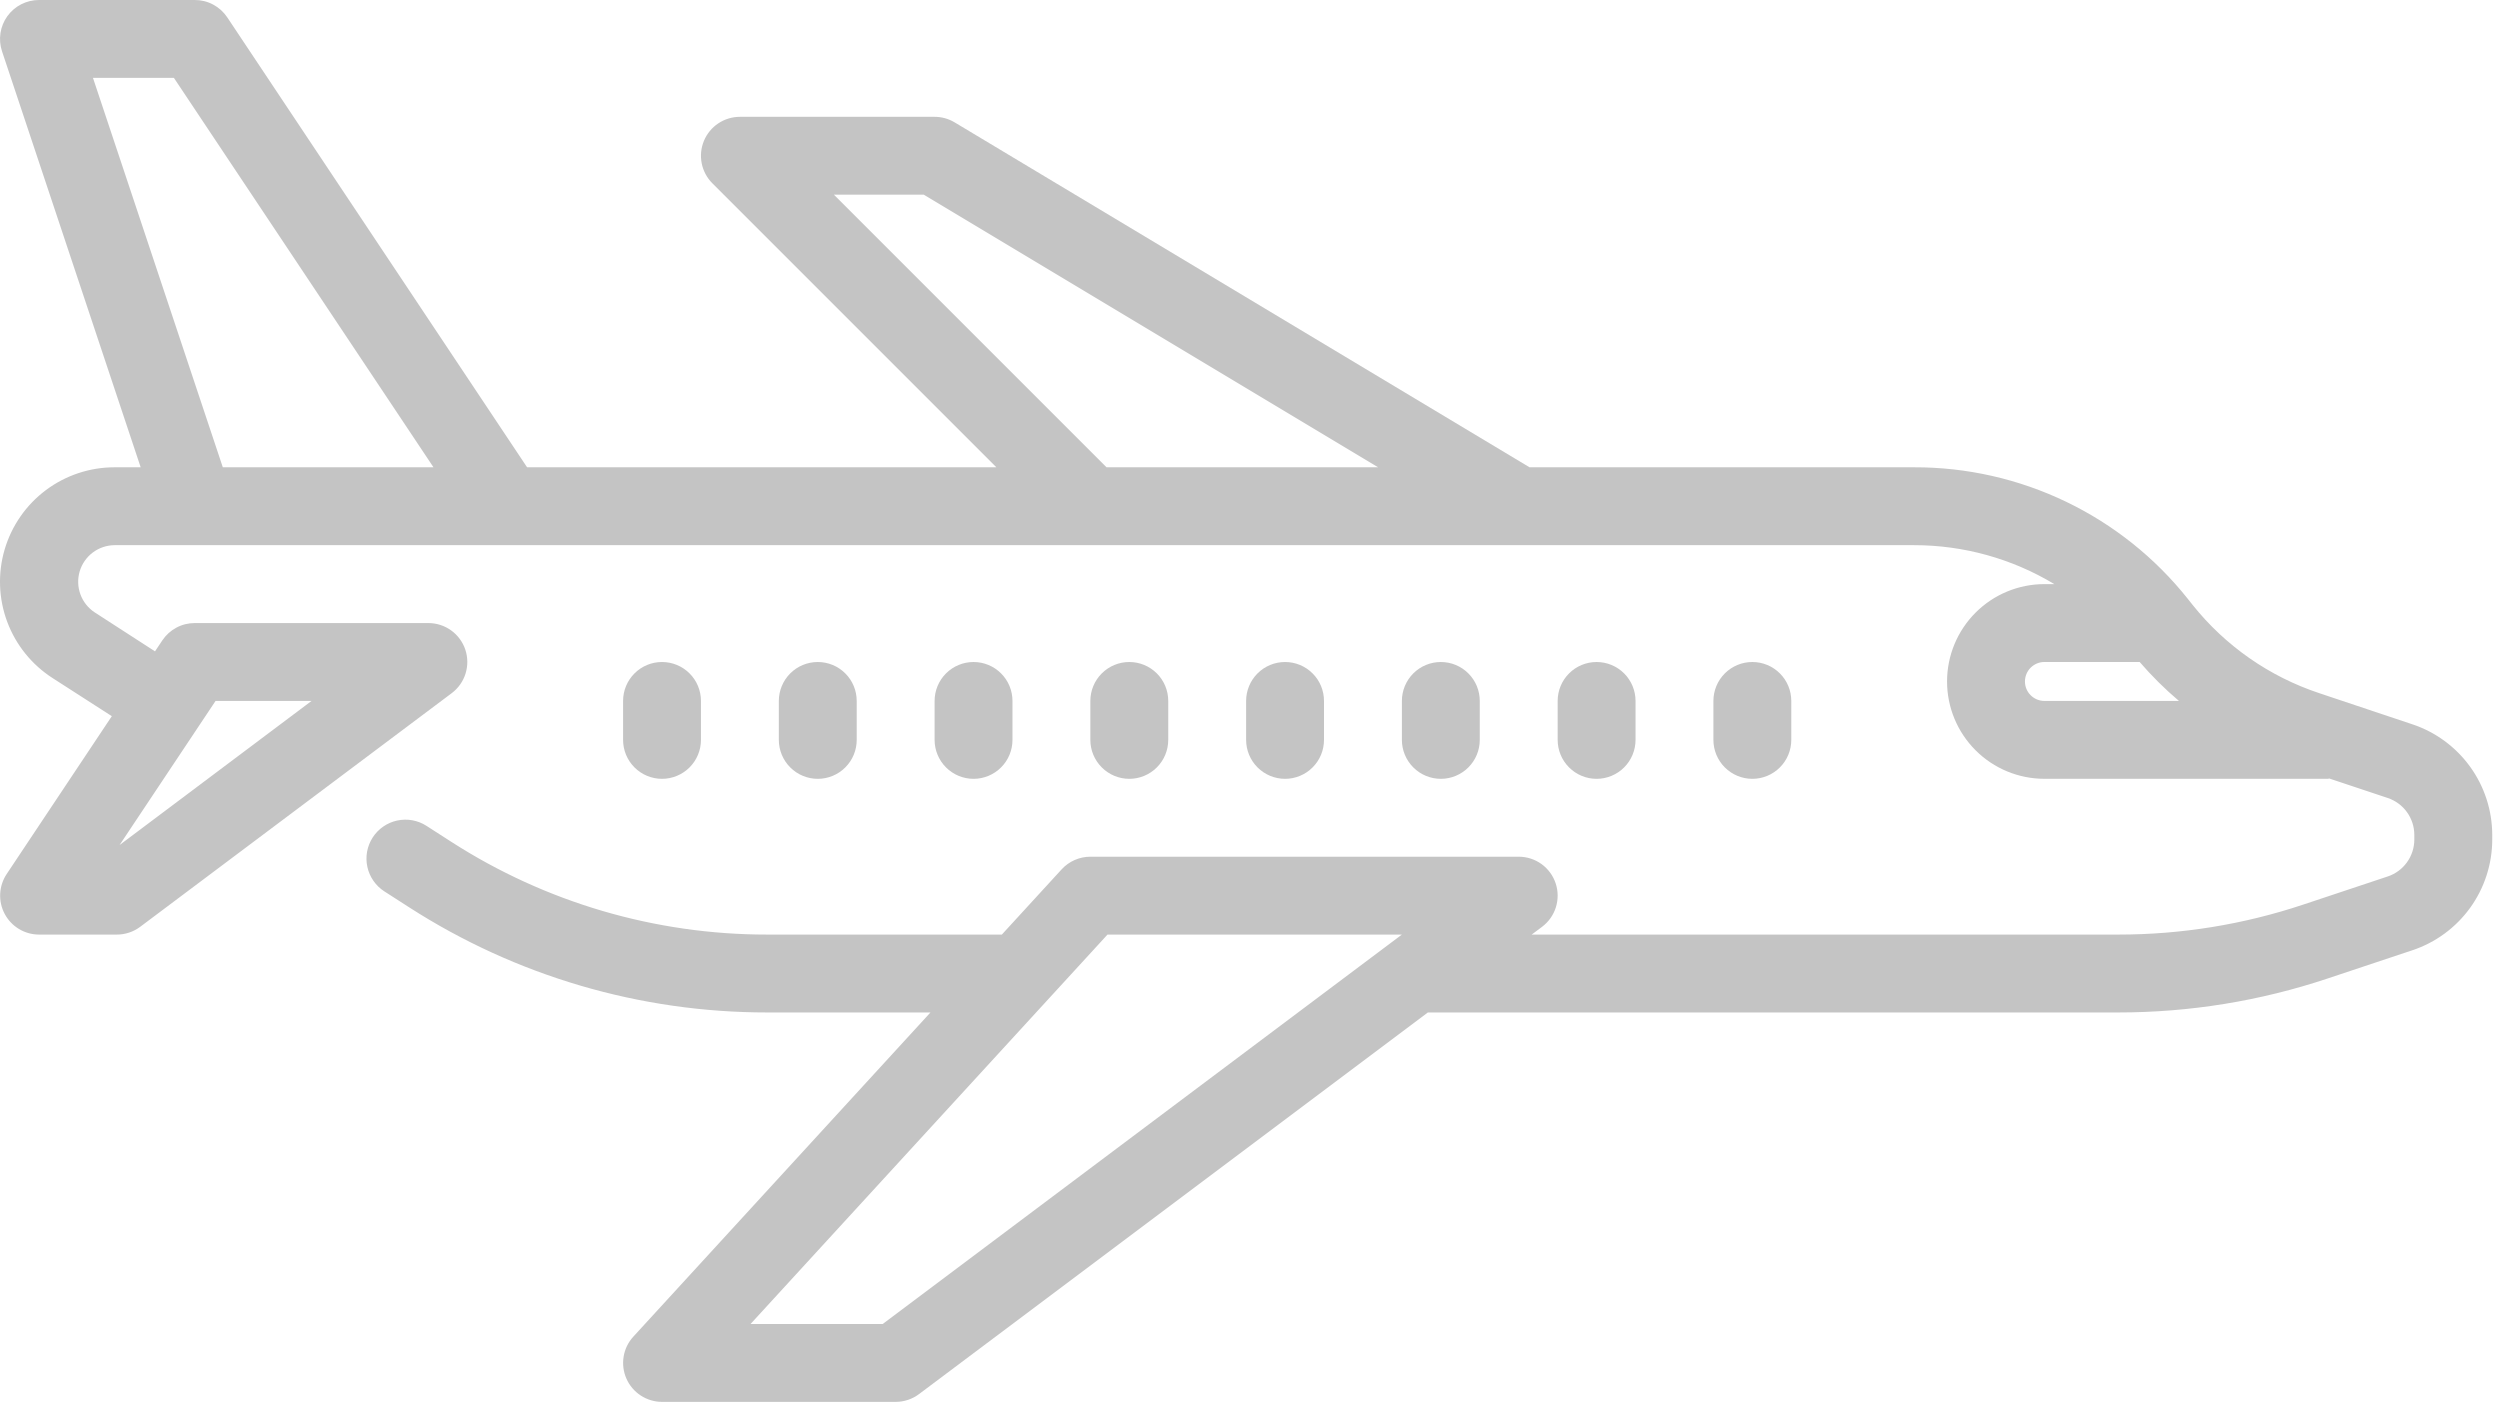 <svg width="107" height="60" viewBox="0 0 107 60" fill="none" xmlns="http://www.w3.org/2000/svg">
<path d="M103.249 31L99.263 29.667C97.129 28.958 95.247 27.646 93.844 25.89L93.639 25.632C92.238 23.87 90.456 22.449 88.428 21.474C86.4 20.499 84.177 19.995 81.926 20H65.463L40.859 5.238C40.6 5.082 40.303 5 40.001 5H31.668C31.338 5 31.016 5.098 30.742 5.281C30.468 5.464 30.254 5.724 30.128 6.029C30.002 6.333 29.969 6.668 30.033 6.992C30.098 7.315 30.256 7.612 30.489 7.845L42.644 20H22.559L9.726 0.742C9.573 0.513 9.366 0.325 9.123 0.196C8.881 0.066 8.61 -0.001 8.334 8.2515e-06H1.668C1.404 -5.53458e-05 1.143 0.063 0.908 0.183C0.673 0.303 0.47 0.478 0.315 0.692C0.161 0.906 0.06 1.154 0.02 1.415C-0.02 1.676 0.003 1.943 0.086 2.193L6.021 20H4.901C3.842 20 2.812 20.343 1.964 20.977C1.116 21.612 0.497 22.504 0.198 23.52C-0.1 24.536 -0.061 25.622 0.309 26.614C0.68 27.606 1.362 28.451 2.253 29.023L4.786 30.652L0.286 37.408C0.119 37.659 0.023 37.95 0.008 38.251C-0.007 38.552 0.06 38.852 0.202 39.117C0.343 39.383 0.555 39.606 0.813 39.761C1.071 39.917 1.366 39.999 1.668 40H5.001C5.362 40 5.713 39.883 6.001 39.667L19.334 29.667C19.614 29.457 19.821 29.164 19.925 28.83C20.029 28.496 20.026 28.138 19.916 27.806C19.805 27.474 19.593 27.186 19.309 26.981C19.025 26.777 18.684 26.667 18.334 26.667H8.334C8.06 26.667 7.79 26.734 7.548 26.864C7.306 26.993 7.1 27.18 6.948 27.408L6.634 27.878L4.056 26.212C3.774 26.028 3.559 25.758 3.443 25.442C3.326 25.126 3.315 24.782 3.409 24.459C3.504 24.136 3.701 23.852 3.969 23.649C4.238 23.447 4.565 23.336 4.901 23.333H81.926C84.04 23.333 86.115 23.909 87.926 25H87.501C86.396 25 85.336 25.439 84.555 26.22C83.773 27.002 83.334 28.062 83.334 29.167C83.334 30.272 83.773 31.332 84.555 32.113C85.336 32.894 86.396 33.333 87.501 33.333H99.628C99.651 33.333 99.671 33.322 99.693 33.32L102.193 34.153C102.525 34.264 102.814 34.476 103.018 34.76C103.223 35.044 103.333 35.385 103.333 35.735V35.932C103.333 36.282 103.223 36.623 103.018 36.907C102.814 37.191 102.525 37.403 102.193 37.513L98.578 38.717C96.027 39.568 93.356 40.001 90.668 40H65.556L66.001 39.667C66.281 39.457 66.488 39.164 66.592 38.83C66.696 38.496 66.693 38.138 66.582 37.806C66.472 37.474 66.259 37.186 65.976 36.981C65.692 36.777 65.351 36.667 65.001 36.667H46.668C46.437 36.667 46.208 36.715 45.997 36.808C45.785 36.901 45.596 37.036 45.439 37.207L42.879 40H32.834C28.041 40.003 23.347 38.624 19.316 36.03L18.254 35.347C18.07 35.228 17.865 35.147 17.649 35.108C17.434 35.069 17.213 35.073 16.999 35.119C16.785 35.165 16.582 35.253 16.402 35.378C16.222 35.503 16.069 35.662 15.95 35.846C15.832 36.03 15.751 36.236 15.711 36.451C15.672 36.666 15.676 36.887 15.723 37.101C15.769 37.315 15.857 37.518 15.982 37.698C16.106 37.878 16.265 38.032 16.449 38.15L17.511 38.833C22.081 41.774 27.4 43.336 32.834 43.333H39.824L27.108 57.207C26.889 57.445 26.744 57.742 26.692 58.061C26.639 58.38 26.68 58.707 26.81 59.004C26.94 59.3 27.153 59.551 27.424 59.728C27.695 59.905 28.011 60 28.334 60H38.334C38.695 60 39.046 59.883 39.334 59.667L61.113 43.333H90.668C93.713 43.334 96.739 42.843 99.628 41.878L103.244 40.673C104.241 40.342 105.107 39.706 105.722 38.855C106.336 38.004 106.667 36.981 106.668 35.932V35.735C106.666 34.687 106.335 33.666 105.722 32.817C105.108 31.967 104.243 31.331 103.249 31ZM9.226 30H13.334L5.118 36.167L9.226 30ZM9.536 20L3.979 3.333H7.443L18.553 20H9.536ZM47.358 20L35.691 8.333H39.539L58.984 20H47.358ZM86.668 29.167C86.668 28.946 86.755 28.734 86.912 28.577C87.068 28.421 87.28 28.333 87.501 28.333H91.578C92.094 28.932 92.656 29.489 93.259 30H87.501C87.28 30 87.068 29.912 86.912 29.756C86.755 29.6 86.668 29.388 86.668 29.167ZM37.779 56.667H32.123L47.401 40H60.001L37.779 56.667Z" fill="#C4C4C4"/>
<path d="M76.667 31.667V30C76.667 29.558 76.492 29.134 76.179 28.822C75.867 28.509 75.443 28.334 75.001 28.334C74.559 28.334 74.135 28.509 73.822 28.822C73.51 29.134 73.334 29.558 73.334 30V31.667C73.334 32.109 73.51 32.533 73.822 32.845C74.135 33.158 74.559 33.334 75.001 33.334C75.443 33.334 75.867 33.158 76.179 32.845C76.492 32.533 76.667 32.109 76.667 31.667Z" fill="#C4C4C4"/>
<path d="M68.334 33.334C68.776 33.334 69.2 33.158 69.513 32.845C69.825 32.533 70.001 32.109 70.001 31.667V30C70.001 29.558 69.825 29.134 69.513 28.822C69.2 28.509 68.776 28.334 68.334 28.334C67.892 28.334 67.468 28.509 67.156 28.822C66.843 29.134 66.668 29.558 66.668 30V31.667C66.668 32.109 66.843 32.533 67.156 32.845C67.468 33.158 67.892 33.334 68.334 33.334Z" fill="#C4C4C4"/>
<path d="M63.334 31.667V30C63.334 29.558 63.159 29.134 62.846 28.822C62.534 28.509 62.11 28.334 61.668 28.334C61.226 28.334 60.802 28.509 60.489 28.822C60.177 29.134 60.001 29.558 60.001 30V31.667C60.001 32.109 60.177 32.533 60.489 32.845C60.802 33.158 61.226 33.334 61.668 33.334C62.11 33.334 62.534 33.158 62.846 32.845C63.159 32.533 63.334 32.109 63.334 31.667Z" fill="#C4C4C4"/>
<path d="M56.667 31.667V30C56.667 29.558 56.492 29.134 56.179 28.822C55.867 28.509 55.443 28.334 55.001 28.334C54.559 28.334 54.135 28.509 53.822 28.822C53.51 29.134 53.334 29.558 53.334 30V31.667C53.334 32.109 53.51 32.533 53.822 32.845C54.135 33.158 54.559 33.334 55.001 33.334C55.443 33.334 55.867 33.158 56.179 32.845C56.492 32.533 56.667 32.109 56.667 31.667Z" fill="#C4C4C4"/>
<path d="M50.001 31.667V30C50.001 29.558 49.825 29.134 49.513 28.822C49.2 28.509 48.776 28.334 48.334 28.334C47.892 28.334 47.468 28.509 47.156 28.822C46.843 29.134 46.667 29.558 46.667 30V31.667C46.667 32.109 46.843 32.533 47.156 32.845C47.468 33.158 47.892 33.334 48.334 33.334C48.776 33.334 49.2 33.158 49.513 32.845C49.825 32.533 50.001 32.109 50.001 31.667Z" fill="#C4C4C4"/>
<path d="M43.334 31.667V30C43.334 29.558 43.159 29.134 42.846 28.822C42.534 28.509 42.11 28.334 41.668 28.334C41.226 28.334 40.802 28.509 40.489 28.822C40.177 29.134 40.001 29.558 40.001 30V31.667C40.001 32.109 40.177 32.533 40.489 32.845C40.802 33.158 41.226 33.334 41.668 33.334C42.11 33.334 42.534 33.158 42.846 32.845C43.159 32.533 43.334 32.109 43.334 31.667Z" fill="#C4C4C4"/>
<path d="M36.667 31.667V30C36.667 29.558 36.492 29.134 36.179 28.822C35.867 28.509 35.443 28.334 35.001 28.334C34.559 28.334 34.135 28.509 33.822 28.822C33.51 29.134 33.334 29.558 33.334 30V31.667C33.334 32.109 33.51 32.533 33.822 32.845C34.135 33.158 34.559 33.334 35.001 33.334C35.443 33.334 35.867 33.158 36.179 32.845C36.492 32.533 36.667 32.109 36.667 31.667Z" fill="#C4C4C4"/>
<path d="M30.001 31.667V30C30.001 29.558 29.825 29.134 29.513 28.822C29.2 28.509 28.776 28.334 28.334 28.334C27.892 28.334 27.468 28.509 27.156 28.822C26.843 29.134 26.668 29.558 26.668 30V31.667C26.668 32.109 26.843 32.533 27.156 32.845C27.468 33.158 27.892 33.334 28.334 33.334C28.776 33.334 29.2 33.158 29.513 32.845C29.825 32.533 30.001 32.109 30.001 31.667Z" fill="#C4C4C4"/>
</svg>
